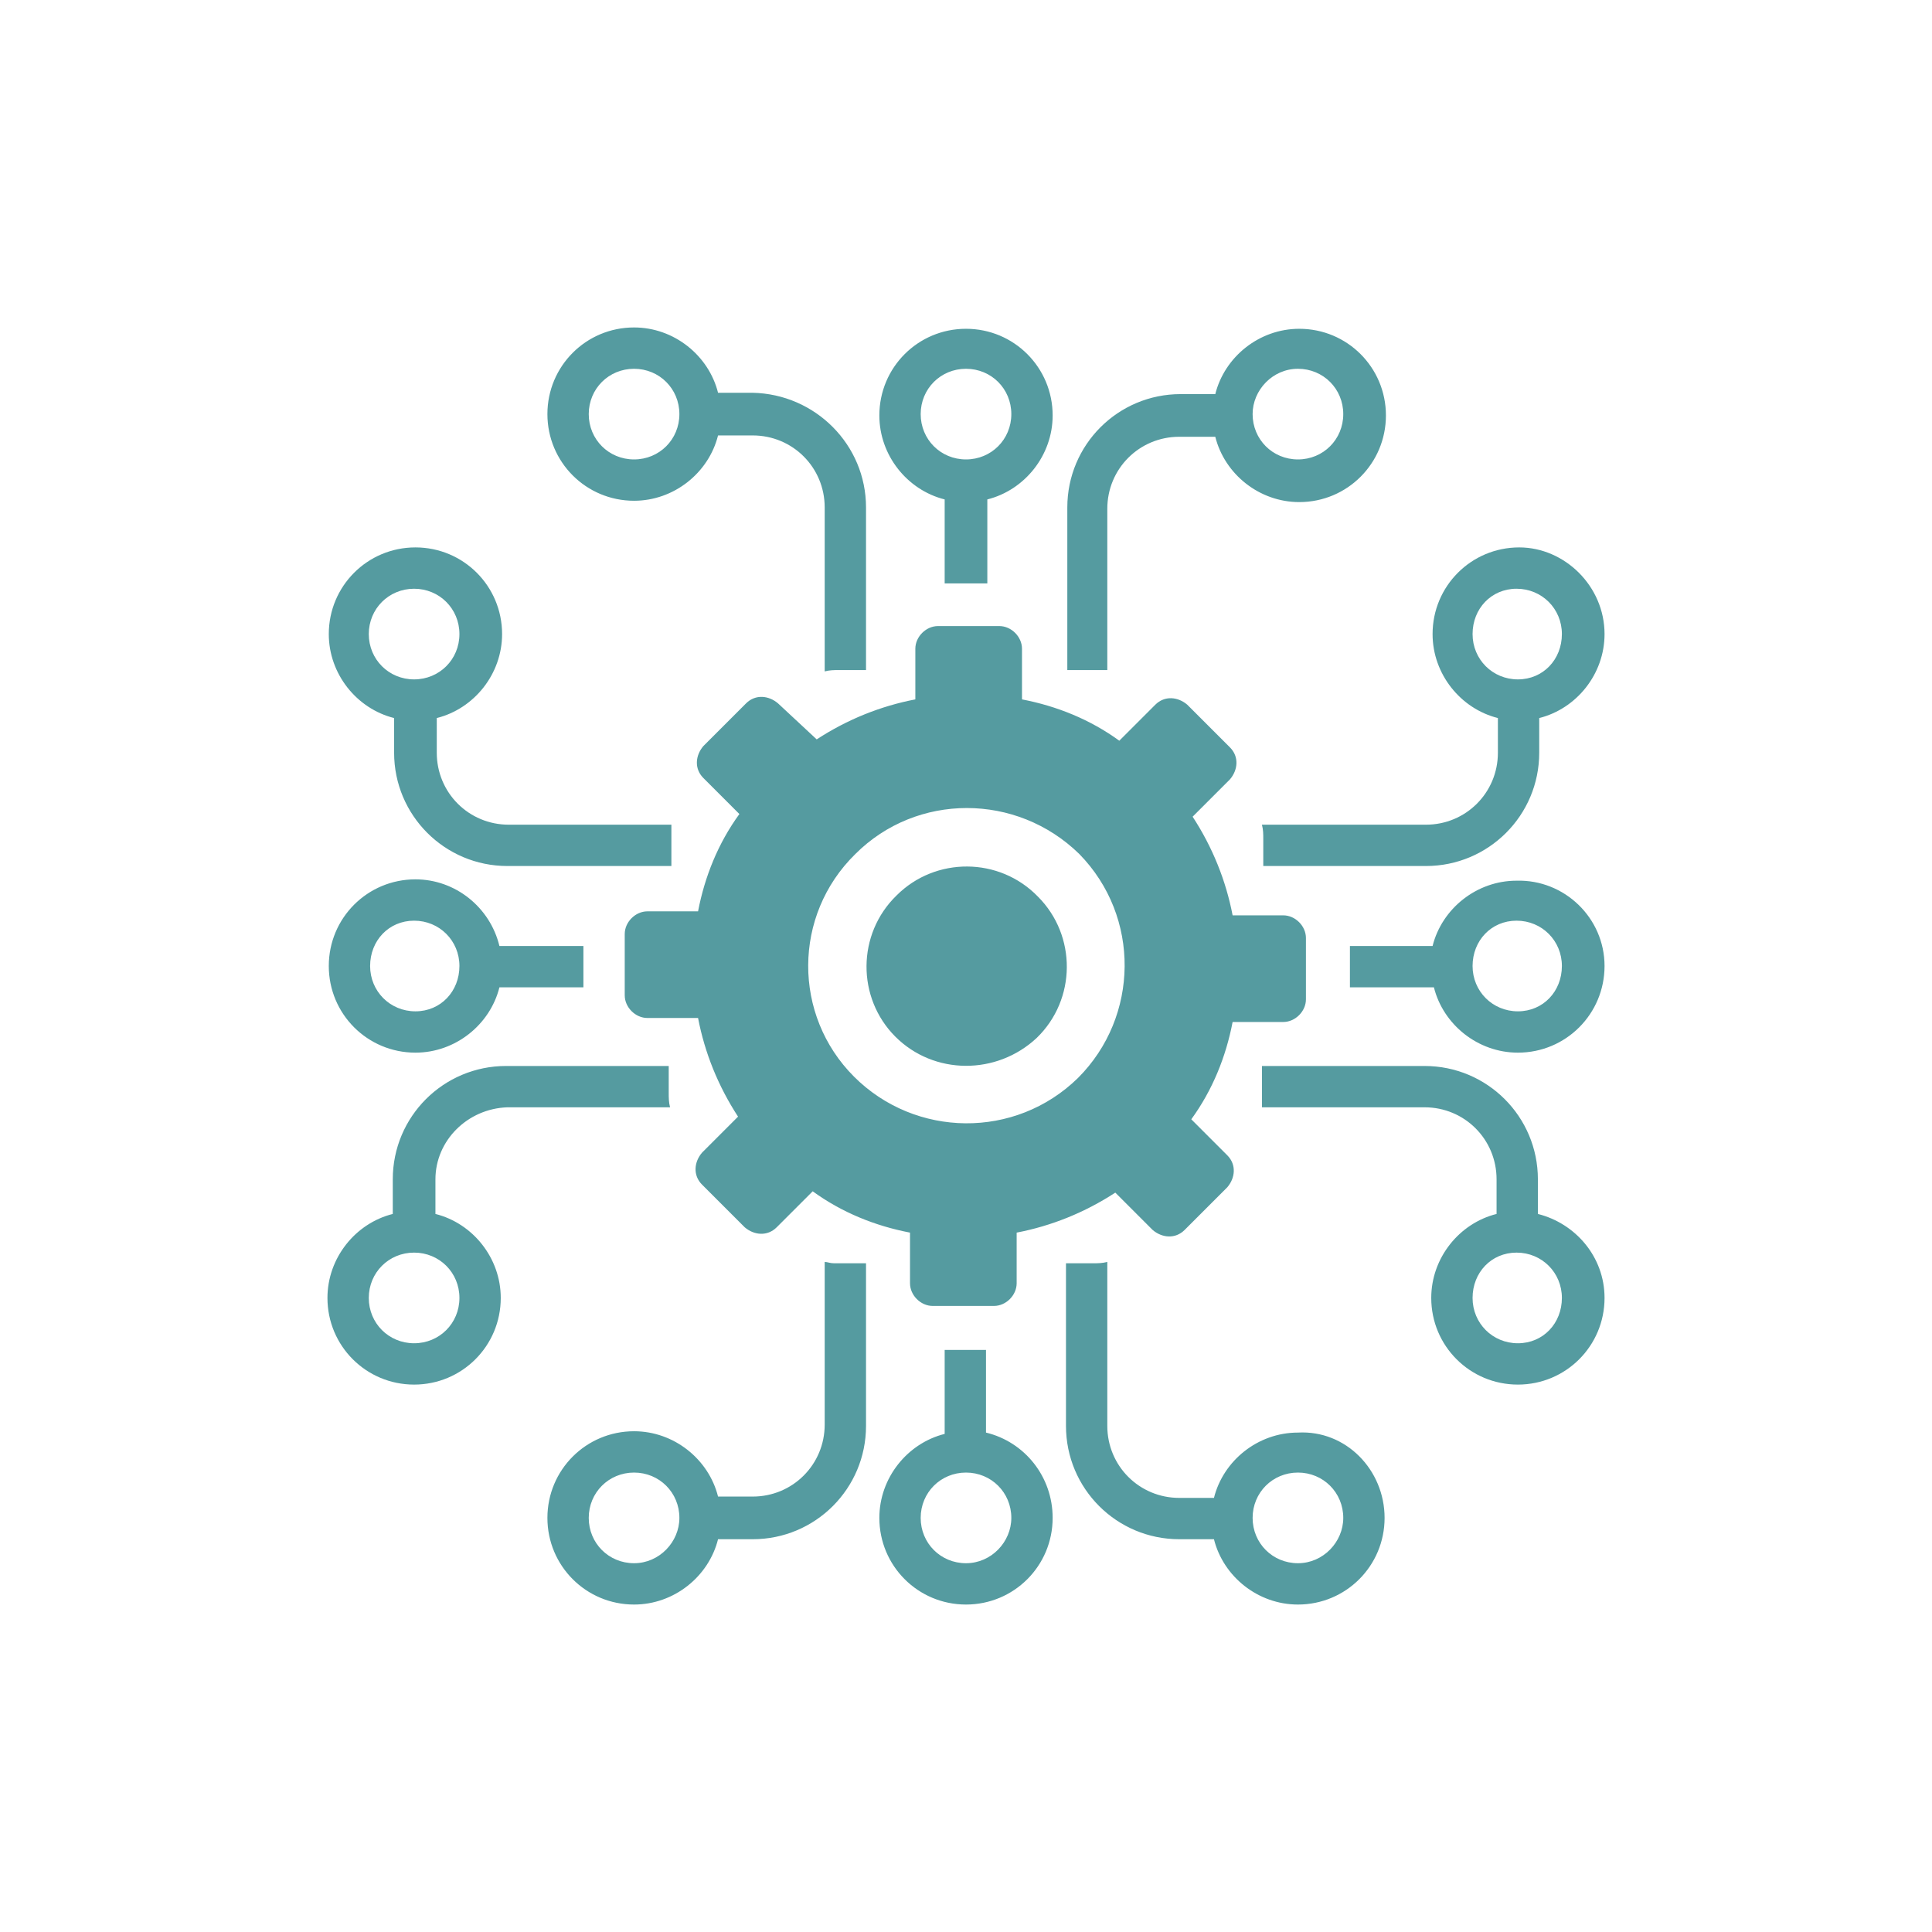 
<svg xmlns="http://www.w3.org/2000/svg" xmlns:xlink="http://www.w3.org/1999/xlink" width="1200" height="1200" viewBox="0 0 1200 1200"><g><g transform="translate(600 600) scale(0.69 0.69) rotate(0) translate(-600 -600)" style="fill:#559ba0"><svg fill="#559ba0" xmlns="http://www.w3.org/2000/svg" xmlns:xlink="http://www.w3.org/1999/xlink" version="1.1" x="0px" y="0px" viewBox="0 0 100 100" enable-background="new 0 0 100 100" xml:space="preserve"><g><path d="M44.7,55.3c-2.9-2.9-2.9-7.7,0.1-10.6c2.9-2.9,7.7-2.9,10.6,0.1c2.9,2.9,2.9,7.7-0.1,10.6C52.3,58.2,47.6,58.2,44.7,55.3z    M38.8,33c2.3-1.5,4.8-2.5,7.4-3l0-3.8c0-0.9,0.8-1.7,1.7-1.7l4.6,0c0.9,0,1.7,0.8,1.7,1.7l0,3.8c2.6,0.5,5.1,1.5,7.3,3.1l2.7-2.7   c0.7-0.7,1.7-0.6,2.4,0l3.2,3.2c0.7,0.7,0.6,1.7,0,2.4L67,38.8c1.5,2.3,2.5,4.8,3,7.4l3.8,0c0.9,0,1.7,0.8,1.7,1.7l0,4.6   c0,0.9-0.8,1.7-1.7,1.7l-3.8,0c-0.5,2.6-1.5,5.1-3.1,7.3l2.7,2.7c0.7,0.7,0.6,1.7,0,2.4l-3.2,3.2c-0.7,0.7-1.7,0.6-2.4,0L61.2,67   c-2.3,1.5-4.8,2.5-7.4,3l0,3.8c0,0.9-0.8,1.7-1.7,1.7l-4.6,0c-0.9,0-1.7-0.8-1.7-1.7l0-3.8c-2.6-0.5-5.1-1.5-7.3-3.1l-2.7,2.7   c-0.7,0.7-1.7,0.6-2.4,0l-3.2-3.2c-0.7-0.7-0.6-1.7,0-2.4l2.7-2.7c-1.5-2.3-2.5-4.8-3-7.4l-3.8,0c-0.9,0-1.7-0.8-1.7-1.7l0-4.6   c0-0.9,0.8-1.7,1.7-1.7l3.8,0c0.5-2.6,1.5-5.1,3.1-7.3l-2.7-2.7c-0.7-0.7-0.6-1.7,0-2.4l3.2-3.2c0.7-0.7,1.7-0.6,2.4,0L38.8,33z    M41.7,41.6C37,46.2,37,53.7,41.6,58.3c4.6,4.6,12.1,4.7,16.8,0.1c4.6-4.6,4.7-12.1,0.1-16.8C53.8,37,46.3,37,41.7,41.6z    M60.7,27.8c-0.2,0-0.5,0-0.7,0h-2.4V15.6c0-4.7,3.8-8.5,8.5-8.5h2.6c0.7-2.8,3.3-4.9,6.3-4.9c3.6,0,6.5,2.9,6.5,6.5   c0,3.6-2.9,6.5-6.5,6.5c-3,0-5.6-2.1-6.3-4.9H66c-3,0-5.4,2.4-5.4,5.4V27.8z M71.5,8.6c0,1.9,1.5,3.4,3.4,3.4s3.4-1.5,3.4-3.4   c0-1.9-1.5-3.4-3.4-3.4S71.5,6.8,71.5,8.6z M48.4,21.3V15c-2.8-0.7-4.9-3.3-4.9-6.3c0-3.6,2.9-6.5,6.5-6.5s6.5,2.9,6.5,6.5   c0,3-2.1,5.6-4.9,6.3v6.3H48.4z M50,12c1.9,0,3.4-1.5,3.4-3.4c0-1.9-1.5-3.4-3.4-3.4s-3.4,1.5-3.4,3.4C46.6,10.5,48.1,12,50,12z    M42.5,15.6v12.2h-2c-0.4,0-0.7,0-1.1,0.1V15.6c0-3-2.4-5.4-5.4-5.4h-2.6c-0.7,2.8-3.3,4.9-6.3,4.9c-3.6,0-6.5-2.9-6.5-6.5   c0-3.6,2.9-6.5,6.5-6.5c3,0,5.6,2.1,6.3,4.9H34C38.7,7.1,42.5,10.9,42.5,15.6z M28.5,8.6c0-1.9-1.5-3.4-3.4-3.4s-3.4,1.5-3.4,3.4   c0,1.9,1.5,3.4,3.4,3.4S28.5,10.5,28.5,8.6z M40.1,72.3h2.4v12.2c0,4.7-3.8,8.5-8.5,8.5h-2.6c-0.7,2.8-3.3,4.9-6.3,4.9   c-3.6,0-6.5-2.9-6.5-6.5c0-3.6,2.9-6.5,6.5-6.5c3,0,5.6,2.1,6.3,4.9H34c3,0,5.4-2.4,5.4-5.4V72.2C39.6,72.2,39.8,72.3,40.1,72.3z    M28.5,91.4c0-1.9-1.5-3.4-3.4-3.4s-3.4,1.5-3.4,3.4c0,1.9,1.5,3.4,3.4,3.4S28.5,93.2,28.5,91.4z M56.5,91.4c0,3.6-2.9,6.5-6.5,6.5   s-6.5-2.9-6.5-6.5c0-3,2.1-5.6,4.9-6.3v-6.3h3.1V85C54.4,85.7,56.5,88.3,56.5,91.4z M53.4,91.4c0-1.9-1.5-3.4-3.4-3.4   s-3.4,1.5-3.4,3.4c0,1.9,1.5,3.4,3.4,3.4S53.4,93.2,53.4,91.4z M81.4,91.4c0,3.6-2.9,6.5-6.5,6.5c-3,0-5.6-2.1-6.3-4.9H66   c-4.7,0-8.5-3.8-8.5-8.5V72.3h2c0.4,0,0.7,0,1.1-0.1v12.3c0,3,2.4,5.4,5.4,5.4h2.6c0.7-2.8,3.3-4.9,6.3-4.9   C78.5,84.8,81.4,87.8,81.4,91.4z M78.3,91.4c0-1.9-1.5-3.4-3.4-3.4s-3.4,1.5-3.4,3.4c0,1.9,1.5,3.4,3.4,3.4S78.3,93.2,78.3,91.4z    M27.7,42.5H15.6c-4.7,0-8.5-3.8-8.5-8.5v-2.6c-2.8-0.7-4.9-3.3-4.9-6.3c0-3.6,2.9-6.5,6.5-6.5c3.6,0,6.5,2.9,6.5,6.5   c0,3-2.1,5.6-4.9,6.3V34c0,3,2.4,5.4,5.4,5.4h12.2c0,0.2,0,0.5,0,0.7V42.5z M12,25.1c0-1.9-1.5-3.4-3.4-3.4s-3.4,1.5-3.4,3.4   c0,1.9,1.5,3.4,3.4,3.4S12,27,12,25.1z M15,48.5h6.3v3.1H15c-0.7,2.8-3.3,4.9-6.3,4.9c-3.6,0-6.5-2.9-6.5-6.5   c0-3.6,2.9-6.5,6.5-6.5C11.7,43.5,14.3,45.6,15,48.5z M12,50c0-1.9-1.5-3.4-3.4-3.4S5.3,48.1,5.3,50c0,1.9,1.5,3.4,3.4,3.4   S12,51.9,12,50z M10.2,66v2.6c2.8,0.7,4.9,3.3,4.9,6.3c0,3.6-2.9,6.5-6.5,6.5c-3.6,0-6.5-2.9-6.5-6.5c0-3,2.1-5.6,4.9-6.3V66   c0-4.7,3.8-8.5,8.5-8.5h12.2v2c0,0.4,0,0.7,0.1,1.1H15.6C12.6,60.7,10.2,63.1,10.2,66z M8.6,71.5c-1.9,0-3.4,1.5-3.4,3.4   s1.5,3.4,3.4,3.4s3.4-1.5,3.4-3.4S10.5,71.5,8.6,71.5z M97.9,74.9c0,3.6-2.9,6.5-6.5,6.5c-3.6,0-6.5-2.9-6.5-6.5   c0-3,2.1-5.6,4.9-6.3V66c0-3-2.4-5.4-5.4-5.4H72.2c0-0.2,0-0.5,0-0.7v-2.4h12.2c4.7,0,8.5,3.8,8.5,8.5v2.6   C95.7,69.3,97.9,71.8,97.9,74.9z M94.7,74.9c0-1.9-1.5-3.4-3.4-3.4S88,73,88,74.9s1.5,3.4,3.4,3.4S94.7,76.8,94.7,74.9z M97.9,50   c0,3.6-2.9,6.5-6.5,6.5c-3,0-5.6-2.1-6.3-4.9h-6.3v-3.1H85c0.7-2.8,3.3-4.9,6.3-4.9C94.9,43.5,97.9,46.4,97.9,50z M94.7,50   c0-1.9-1.5-3.4-3.4-3.4S88,48.1,88,50c0,1.9,1.5,3.4,3.4,3.4S94.7,51.9,94.7,50z M97.9,25.1c0,3-2.1,5.6-4.9,6.3V34   c0,4.7-3.8,8.5-8.5,8.5H72.3v-2c0-0.4,0-0.7-0.1-1.1h12.3c3,0,5.4-2.4,5.4-5.4v-2.6c-2.8-0.7-4.9-3.3-4.9-6.3   c0-3.6,2.9-6.5,6.5-6.5C94.9,18.6,97.9,21.5,97.9,25.1z M94.7,25.1c0-1.9-1.5-3.4-3.4-3.4S88,23.2,88,25.1c0,1.9,1.5,3.4,3.4,3.4   S94.7,27,94.7,25.1z"></path></g></svg></g></g></svg>